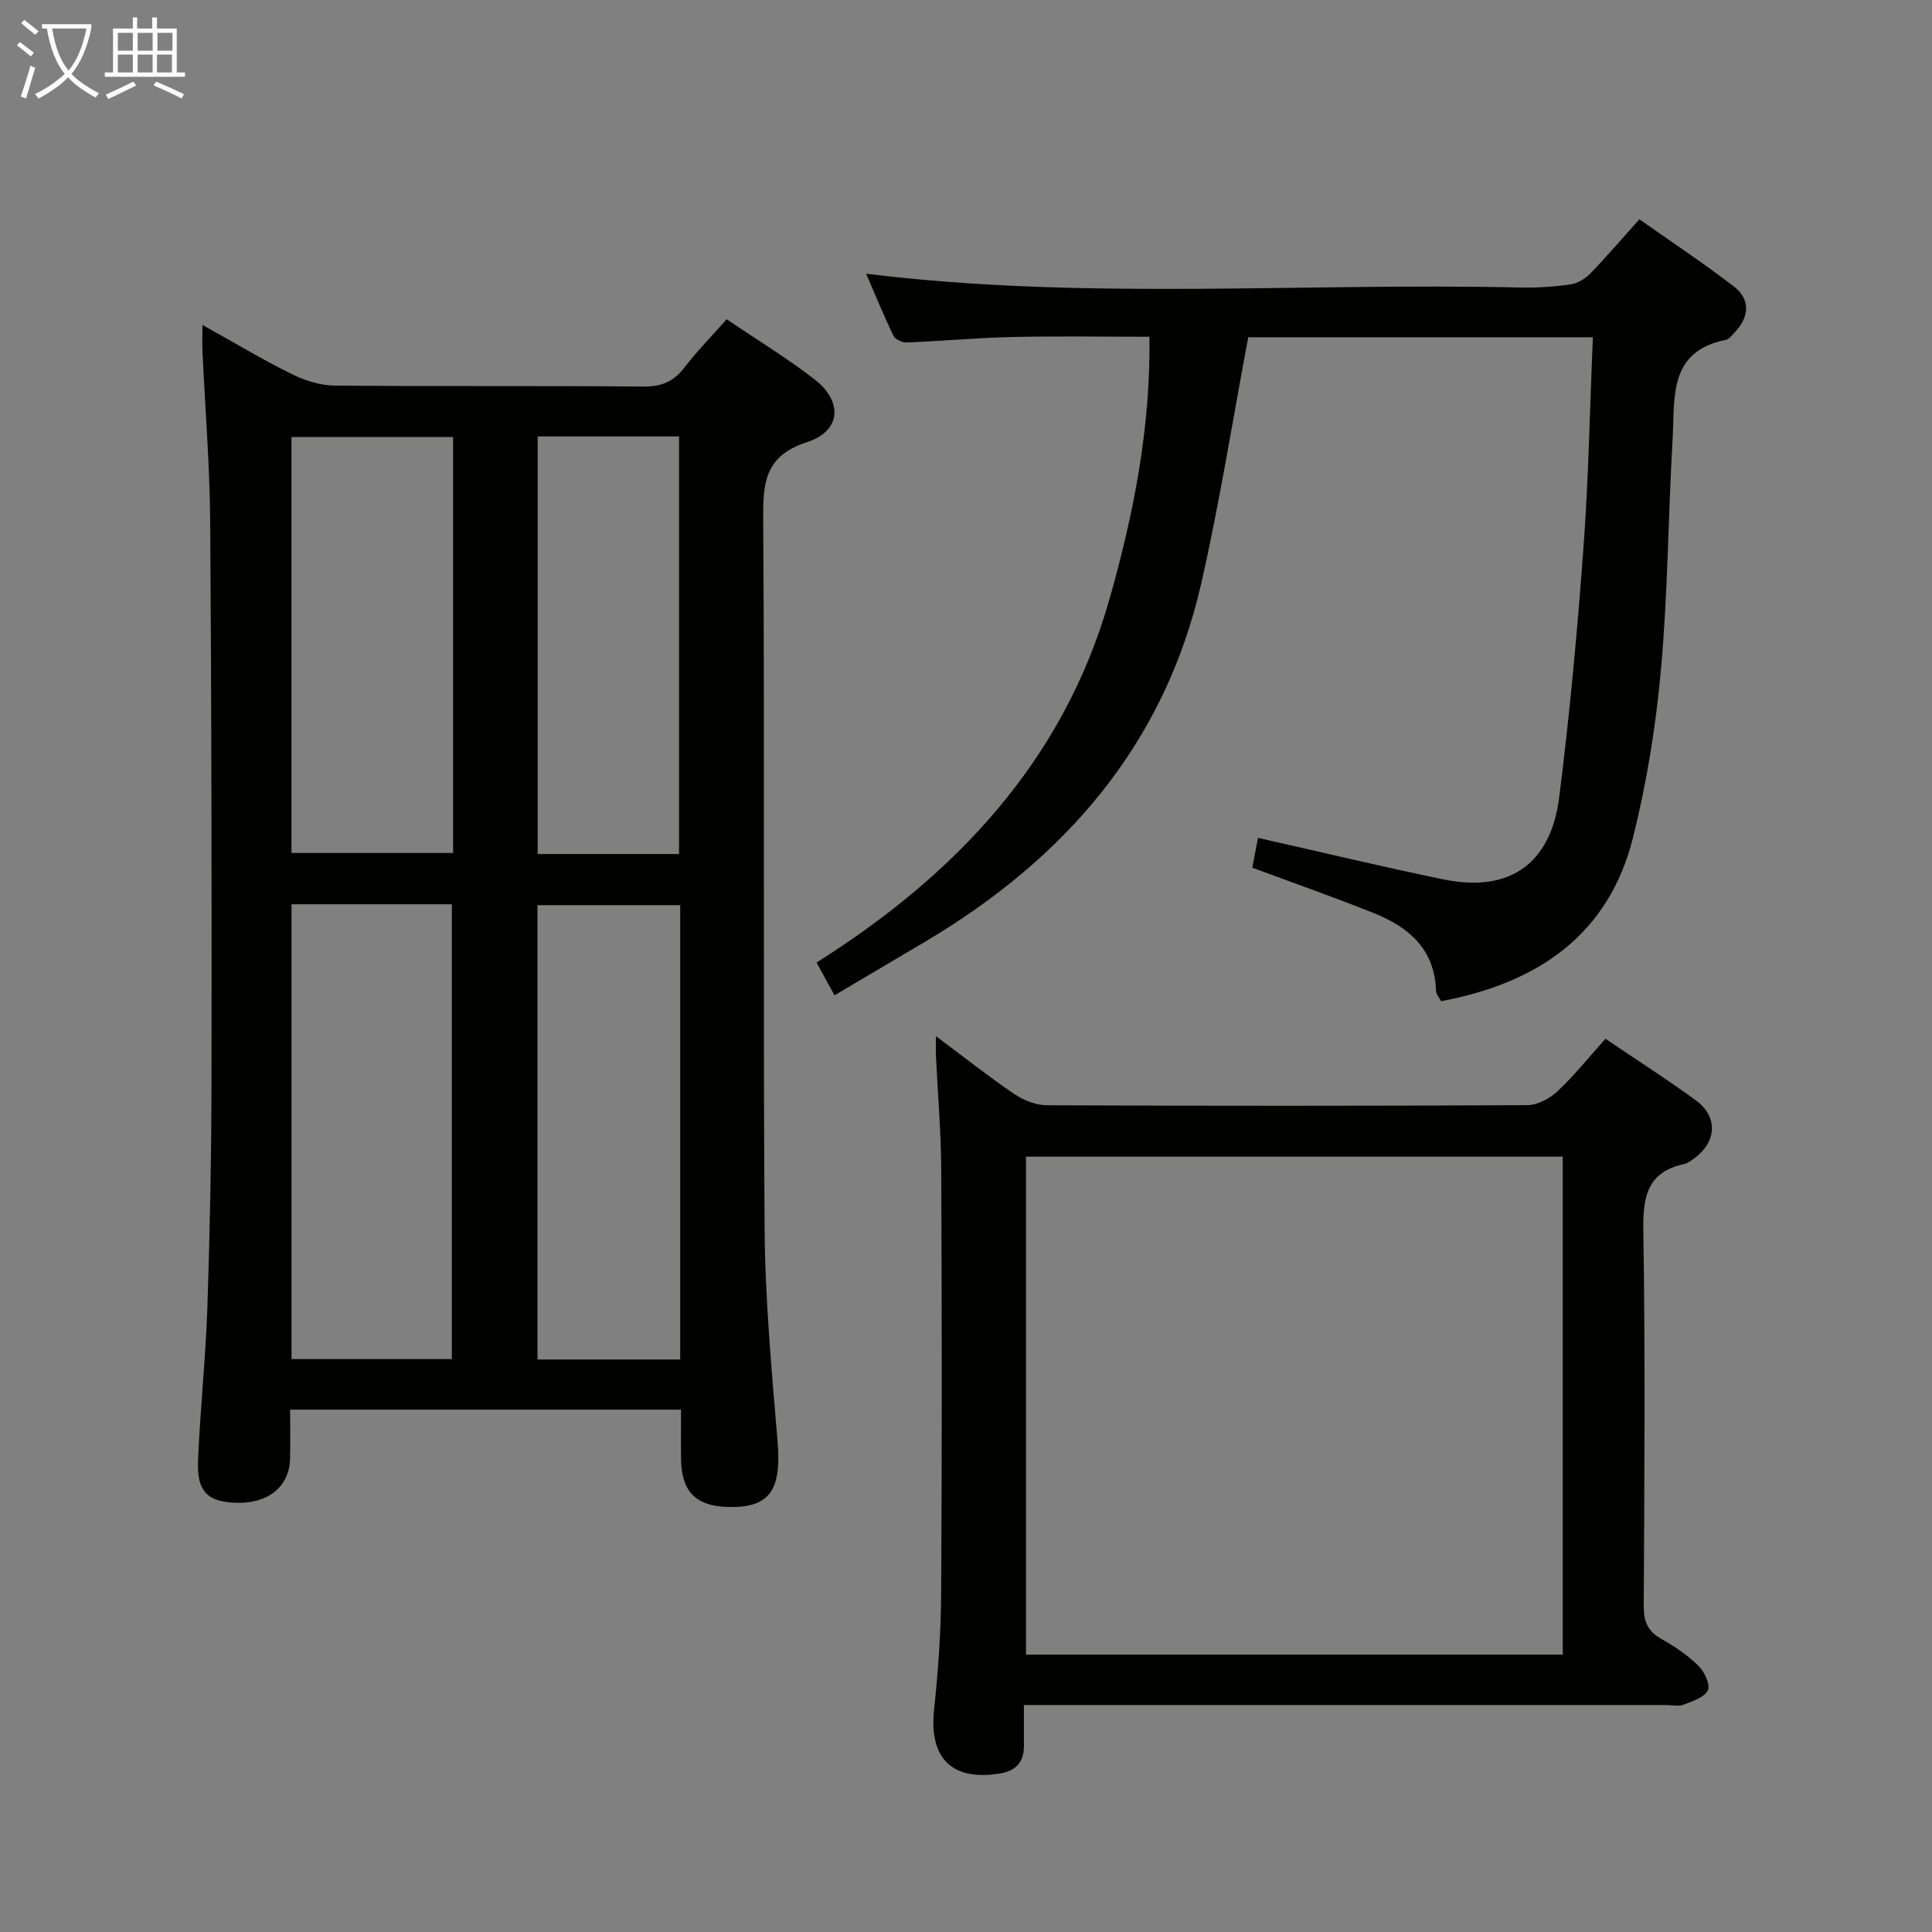 <svg enable-background="new 0 0 400 400" viewBox="0 0 400 400" xmlns="http://www.w3.org/2000/svg"><rect x="0" y="0" width="400" height="400" fill="#808080" stroke="none"/><g fill="#010100"><path d="m41.91 67.27c6.66 3.71 12.45 7.19 18.49 10.18 2.7 1.34 5.89 2.35 8.86 2.38 21.32.2 42.65.01 63.97.2 3.72.03 6.23-1.01 8.46-3.92 2.62-3.42 5.67-6.51 8.76-10.01 6.2 4.2 12.44 7.99 18.19 12.44 5.93 4.6 5.5 10.69-1.51 12.98-8.25 2.7-9.17 7.64-9.12 15.21.33 49.14-.04 98.29.29 147.43.1 14.77 1.46 29.54 2.69 44.28.85 10.21-1.68 13.88-10.57 13.55-6.37-.24-9.29-3.22-9.41-9.72-.06-3.32-.01-6.65-.01-10.42-26.92 0-53.6 0-80.94 0 0 3.47.09 6.9-.02 10.33-.18 5.61-4.5 9.09-10.94 8.96-6.07-.12-8.37-2.27-8.1-8.7.44-10.62 1.58-21.22 1.94-31.84.52-15.79.83-31.6.85-47.41.05-38.31.01-76.63-.27-114.94-.08-11.79-1.05-23.58-1.59-35.37-.08-1.56-.02-3.14-.02-5.61zm18.45 119.95v94.17h33.19c0-31.63 0-62.82 0-94.17-11.16 0-21.93 0-33.19 0zm33.45-96.74c-11.48 0-22.5 0-33.46 0v86.12h33.46c0-28.83 0-57.26 0-86.12zm47.02 96.92c-10.09 0-19.79 0-29.55 0v94.07h29.55c0-31.43 0-62.51 0-94.07zm-.24-10.58c0-29.21 0-57.87 0-86.46-10 0-19.58 0-29.27 0v86.46z"/><path d="m172.78 206.07c-1.18-2.16-2.19-4-3.72-6.79 28.74-18.12 51.05-41.66 60.58-75.01 5.05-17.69 8.6-35.73 8.34-54.55-9.77 0-19.06-.16-28.34.05-7.31.17-14.6.84-21.91 1.14-.93.04-2.39-.65-2.76-1.41-2.05-4.26-3.84-8.65-5.65-12.83 45.33 5.59 90.44 1.8 135.44 2.86 3.47.08 6.98-.16 10.42-.65 1.45-.21 3.03-1.18 4.08-2.26 3.35-3.45 6.47-7.12 10.15-11.22 6.65 4.69 13.26 9.06 19.53 13.88 3.48 2.68 3.29 6.28.24 9.5-.57.6-1.18 1.45-1.88 1.59-11.92 2.36-10.52 12-11 20.38-.91 15.94-.99 31.95-2.41 47.83-1.05 11.68-2.94 23.41-5.78 34.79-5.08 20.29-19.81 30.16-39.75 33.92-.39-.76-1.03-1.46-1.05-2.18-.27-8.6-5.67-13.18-12.87-16.06-8.29-3.31-16.72-6.27-25.17-9.41.41-2.12.8-4.19 1.18-6.17 12.99 2.92 25.68 5.98 38.46 8.61 13.49 2.77 22.14-3.11 23.9-16.97 2.17-17.12 3.75-34.34 5.02-51.56 1.07-14.41 1.32-28.87 1.96-43.73-24.17 0-48.2 0-71.35 0-3.26 17.28-5.93 34.31-9.76 51.07-7.62 33.31-28.25 56.93-57.09 74.05-6.14 3.65-12.26 7.26-18.81 11.13z"/><path d="m193.78 214.53c5.86 4.37 10.9 8.37 16.22 11.97 1.91 1.3 4.47 2.32 6.73 2.33 33.15.15 66.31.15 99.46-.02 2.12-.01 4.65-1.35 6.25-2.85 3.49-3.28 6.51-7.06 9.95-10.89 6.35 4.29 12.63 8.31 18.65 12.69 4.68 3.4 4.45 8.57-.21 12.02-.66.49-1.39 1.05-2.16 1.22-7.48 1.64-8.55 6.57-8.44 13.52.42 25.98.22 51.98.09 77.97-.02 3.21.82 5.27 3.69 6.86 2.74 1.52 5.42 3.36 7.65 5.55 1.23 1.21 2.49 3.92 1.93 5.07-.72 1.48-3.19 2.24-5.04 2.97-1.01.4-2.3.07-3.47.07-42.32 0-84.63 0-126.95 0-1.81 0-3.63 0-6.14 0 0 3.02.01 5.78 0 8.54-.01 3.37-1.74 5.12-5.05 5.65-9.92 1.57-14.62-3.22-13.55-13.24.86-8.09 1.43-16.26 1.47-24.4.17-29.15.15-58.31.01-87.46-.04-7.81-.72-15.62-1.09-23.42-.04-1.09 0-2.17 0-4.15zm129.77 128.04c0-34.72 0-68.82 0-103.1-37.3 0-74.32 0-111.13 0v103.1z"/></g><path d="m6.4 11.7c-1-.8-1.9-1.6-2.9-2.3l.6-.7c.9.7 1.9 1.4 2.9 2.2zm-2.1 8.3c.7-2.1 1.4-4.2 2-6.4.2.1.6.3 1 .4-.7 2.3-1.3 4.4-1.9 6.4zm3-12.8c-1.1-.9-2.1-1.7-2.9-2.4l.6-.7c1 .8 2 1.5 3 2.4zm1.4-1.3v-.9h10.2v.9c-.9 4.2-2.3 7.3-4.1 9.4 1.3 1.4 3.2 2.7 5.7 4-.2.2-.4.5-.7.9-2.5-1.4-4.4-2.7-5.7-4.2-1.4 1.5-3.5 3-6.1 4.4 0 0 0 0-.1-.1-.3-.4-.5-.7-.7-.8 2.7-1.3 4.7-2.8 6.2-4.2-1.8-2.2-3-5.3-3.7-9.4zm9.2 0h-7.1c.6 3.8 1.7 6.7 3.4 8.7 1.7-2 2.9-4.8 3.7-8.7z" fill="#fafbfa"/><path d="m31.6 3.6h.9v2.3h4.1v9.1h1.7v.9h-16.6v-.9h1.7v-9.1h4.1v-2.3h.9v2.3h3.1v-2.3zm-4 13.3.6.8c-1.9.9-3.8 1.9-5.8 2.8-.2-.3-.3-.6-.5-.9 2-.9 3.9-1.8 5.7-2.7zm-3.2-10.1v3.7h3.1v-3.7zm0 4.5v3.7h3.1v-3.7zm4.1-4.5v3.7h3.1v-3.7zm0 4.5v3.7h3.1v-3.7zm9.1 9.1c-2.1-1.1-4.1-2-5.8-2.7l.5-.8c2.2.9 4.1 1.8 5.8 2.6zm-1.9-13.6h-3.1v3.7h3.1zm-3.2 4.5v3.7h3.1v-3.7z" fill="#fafbfa"/></svg>